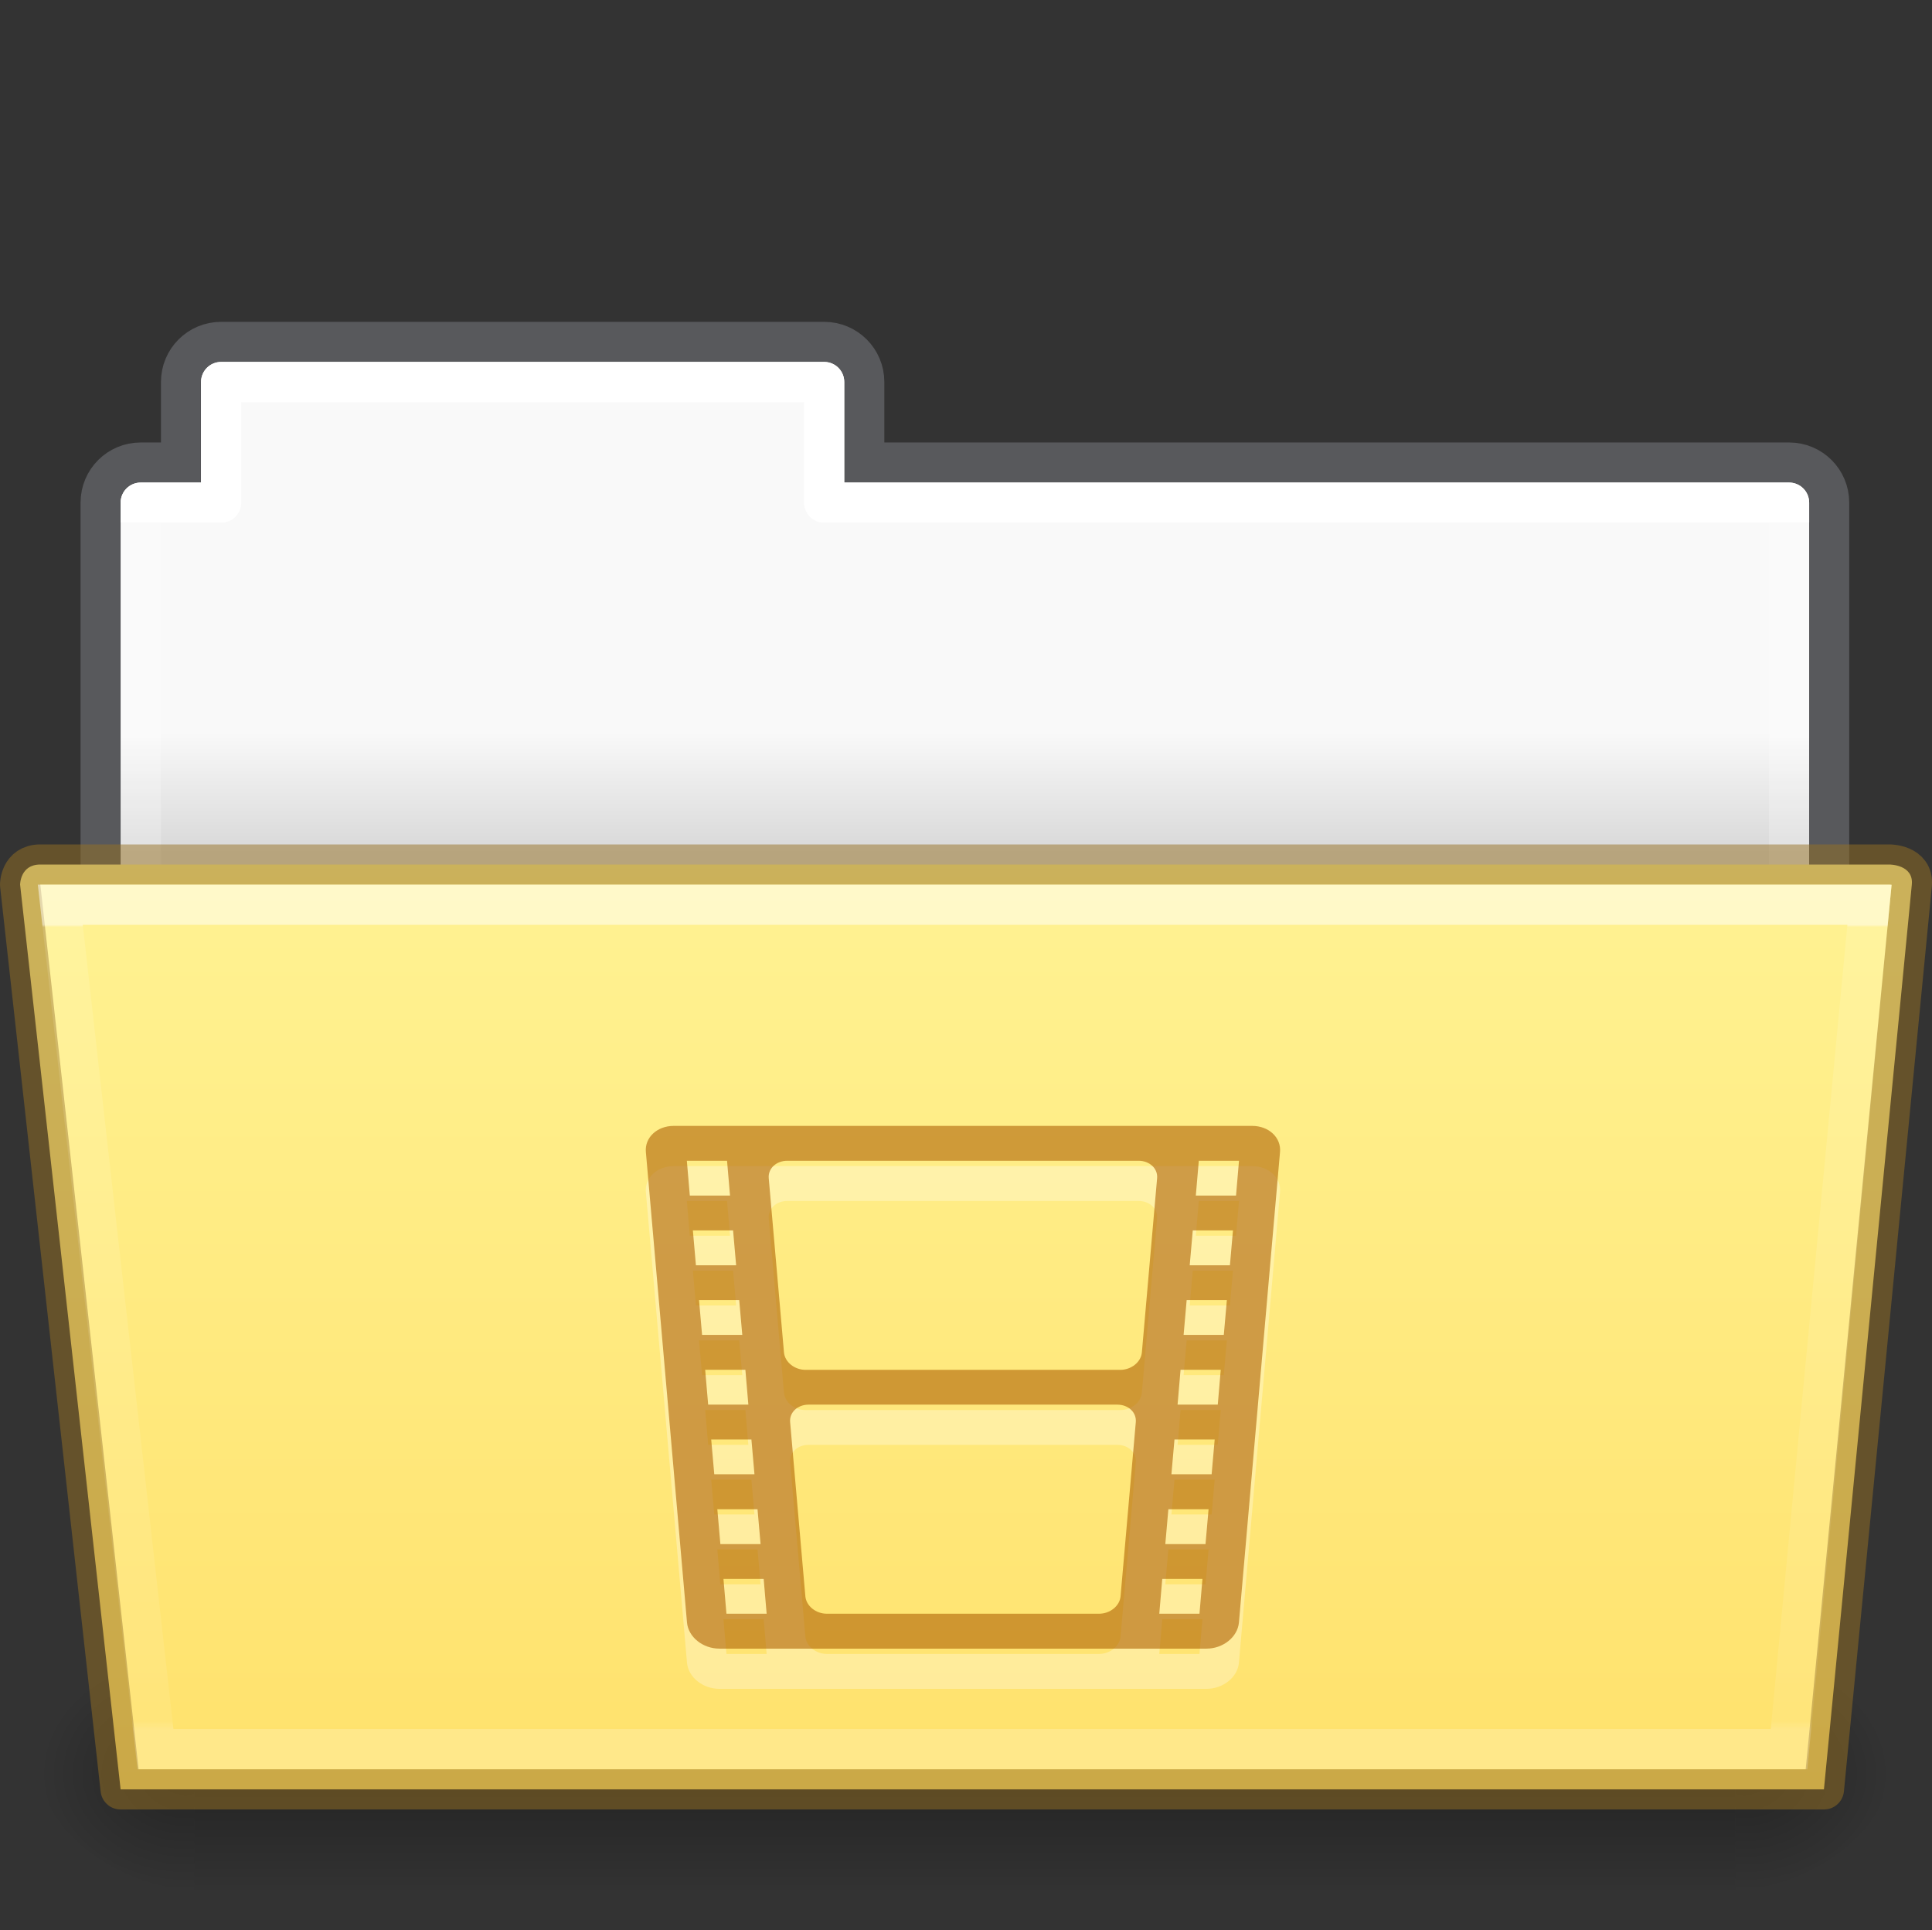 <?xml version="1.0" encoding="UTF-8" standalone="no"?>
<svg
   xmlns:dc="http://purl.org/dc/elements/1.1/"
   xmlns:cc="http://creativecommons.org/ns#"
   xmlns:rdf="http://www.w3.org/1999/02/22-rdf-syntax-ns#"
   xmlns:svg="http://www.w3.org/2000/svg"
   xmlns="http://www.w3.org/2000/svg"
   xmlns:xlink="http://www.w3.org/1999/xlink"
   width="48.055"
   viewBox="0 0 48.055 48"
   version="1.0"
   style="display:inline;enable-background:new"
   id="svg11300"
   height="48">
  <rect x="0" y="0" width="48.055" height="48" fill="#333333" stroke="none"/>
  <title
     id="title4162">elementary Icon Template</title>
  <defs
     id="defs3">
    <linearGradient
       id="linearGradient4712">
      <stop
         style="stop-color:#000000;stop-opacity:1;"
         offset="0"
         id="stop4708" />
      <stop
         style="stop-color:#000000;stop-opacity:0;"
         offset="1"
         id="stop4710" />
    </linearGradient>
    <linearGradient
       id="34542">
      <stop
         style="stop-color:#ffffff;stop-opacity:1"
         offset="0"
         id="stop3456-4-9-38-1-8" />
      <stop
         style="stop-color:#ffffff;stop-opacity:0.235"
         offset="0.003"
         id="stop3458-39-80-3-5-5" />
      <stop
         style="stop-color:#ffffff;stop-opacity:0.157"
         offset="0.99"
         id="stop3460-7-0-2-4-2" />
      <stop
         style="stop-color:#ffffff;stop-opacity:0.392"
         offset="1"
         id="stop3462-0-9-8-7-2" />
    </linearGradient>
    <linearGradient
       id="50485">
      <stop
         style="stop-color:#000000;stop-opacity:0"
         offset="0"
         id="stop2667-18" />
      <stop
         style="stop-color:#000000;stop-opacity:1"
         offset="0.5"
         id="stop2669-9" />
      <stop
         style="stop-color:#000000;stop-opacity:0"
         offset="1"
         id="stop2671-33" />
    </linearGradient>
    <linearGradient
       id="46464">
      <stop
         style="stop-color:#f9f9f9;stop-opacity:1"
         offset="0"
         id="stop4648-8-0-3-6" />
      <stop
         style="stop-color:#d8d8d8;stop-opacity:1"
         offset="1"
         id="stop4650-1-7-3-4" />
    </linearGradient>
    <linearGradient
       y2="21.216"
       y1="18.216"
       x2="63.412"
       x1="63.412"
       id="linearGradient1359"
       xlink:href="#46464"
       gradientUnits="userSpaceOnUse"
       gradientTransform="translate(-50.941,-1e-5)" />
    <linearGradient
       y2="609.505"
       y1="366.648"
       x2="302.857"
       x1="302.857"
       id="linearGradient1361"
       xlink:href="#50485"
       gradientUnits="userSpaceOnUse"
       gradientTransform="matrix(0.079,0,0,0.025,-4.693,31.942)" />
    <radialGradient
       r="117.143"
       id="radialGradient1363"
       xlink:href="#linearGradient4712"
       gradientUnits="userSpaceOnUse"
       gradientTransform="matrix(0.031,0,0,0.025,24.61,31.942)"
       fy="486.648"
       fx="605.714"
       cy="486.648"
       cx="605.714" />
    <radialGradient
       r="117.143"
       id="radialGradient1365"
       xlink:href="#linearGradient4712"
       gradientUnits="userSpaceOnUse"
       gradientTransform="matrix(-0.031,0,0,0.025,23.39,31.942)"
       fy="486.648"
       fx="605.714"
       cy="486.648"
       cx="605.714" />
    <linearGradient
       y2="21.229"
       y1="-1.815"
       x2="27.335"
       x1="27.335"
       id="linearGradient1369"
       xlink:href="#34542"
       gradientUnits="userSpaceOnUse"
       gradientTransform="matrix(0.892,0,0,0.868,4.121,24.575)" />
    <linearGradient
       id="linearGradient4632-0-6-4-4-4">
      <stop
         id="stop4634-4-4-7-4"
         style="stop-color:#fff394;stop-opacity:1"
         offset="0" />
      <stop
         id="stop4636-3-1-5-9"
         style="stop-color:#ffe16b;stop-opacity:1"
         offset="1" />
    </linearGradient>
    <linearGradient
       xlink:href="#linearGradient4632-0-6-4-4-4"
       id="linearGradient997-3"
       gradientUnits="userSpaceOnUse"
       gradientTransform="matrix(0.504,0,0,0.493,13.966,-10.999)"
       x1="45.429"
       y1="64.794"
       x2="45.429"
       y2="113.494" />
    <linearGradient
       x1="21.37"
       y1="7.227"
       x2="21.37"
       y2="34.143"
       id="linearGradient12463"
       xlink:href="#linearGradient4507-0-4-7"
       gradientUnits="userSpaceOnUse"
       gradientTransform="matrix(0.892,0,0,1.058,3.121,5.354)" />
    <linearGradient
       id="linearGradient4507-0-4-7">
      <stop
         id="stop4509-35-6-1"
         style="stop-color:#ffffff;stop-opacity:1"
         offset="0" />
      <stop
         id="stop4511-46-3-8"
         style="stop-color:#ffffff;stop-opacity:0.235"
         offset="0" />
      <stop
         id="stop4513-15-5-9"
         style="stop-color:#ffffff;stop-opacity:0.157"
         offset="0.99" />
      <stop
         id="stop4515-1-1-8"
         style="stop-color:#ffffff;stop-opacity:0.392"
         offset="1" />
    </linearGradient>
  </defs>
  <path
     d="m 5.5,8.5 c -0.554,0 -1,0.446 -1,1 v 2 h -1 c -0.554,0 -1,0.446 -1,1 v 12 h 43 v -12 c 0,-0.554 -0.446,-1 -1,-1 h -23 v -2 c 0,-0.554 -0.446,-1 -1,-1 z"
     id="rect4251-0-0-9-7-3-3"
     style="color:#000000;display:inline;overflow:visible;visibility:visible;opacity:0.5;fill:none;stroke:#7e8087;stroke-width:0.992;stroke-linecap:square;stroke-linejoin:miter;stroke-miterlimit:4;stroke-dasharray:none;stroke-dashoffset:0;stroke-opacity:1;marker:none;enable-background:accumulate;font-variant-east_asian:normal;vector-effect:none;fill-opacity:1" />
  <path
     d="m 5.5,9 c -0.277,0 -0.5,0.223 -0.5,0.5 v 2.5 h -1.5 c -0.277,0 -0.5,0.223 -0.5,0.5 L 3,24 h 42 l 2e-5,-11.5 c 0,-0.277 -0.223,-0.5 -0.5,-0.5 h -23.5 v -2.5 c 0,-0.277 -0.223,-0.5 -0.5,-0.5 z"
     id="rect4251-4-8-2-72-8"
     style="color:#000000;display:inline;overflow:visible;visibility:visible;fill:url(#linearGradient1359);fill-opacity:1;fill-rule:nonzero;stroke:none;stroke-width:1;marker:none;enable-background:accumulate" />
  <rect
     height="6"
     id="rect4173-6-1-6-8-3"
     style="display:inline;overflow:visible;visibility:visible;opacity:0.3;fill:url(#linearGradient1361);fill-opacity:1;fill-rule:nonzero;stroke:none;stroke-width:1;marker:none"
     width="38.333"
     x="4.833"
     y="41" />
  <path
     d="m 43.167,41 c 0,0 0,6 0,6 1.586,0.011 3.833,-1.344 3.833,-3 0,-1.656 -1.77,-2.999 -3.833,-2.999 z"
     id="path5058-7-5-8-1-4"
     style="display:inline;overflow:visible;visibility:visible;opacity:0.3;fill:url(#radialGradient1363);fill-opacity:1;fill-rule:nonzero;stroke:none;stroke-width:1;marker:none" />
  <path
     d="m 4.833,41 c 0,0 0,6 0,6 -1.586,0.011 -3.833,-1.344 -3.833,-3 0,-1.656 1.77,-2.999 3.833,-2.999 z"
     id="path5018-8-7-1-0-4"
     style="display:inline;overflow:visible;visibility:visible;opacity:0.3;fill:url(#radialGradient1365);fill-opacity:1;fill-rule:nonzero;stroke:none;stroke-width:1;marker:none" />
  <path
     style="color:#000000;display:inline;overflow:visible;visibility:visible;fill:none;stroke:url(#linearGradient12463);stroke-width:1;stroke-linecap:round;stroke-linejoin:round;stroke-miterlimit:4;stroke-dasharray:none;stroke-dashoffset:0;stroke-opacity:1;marker:none;enable-background:accumulate"
     id="rect4251-9-21-7"
     d="m 5.5,9.5 v 3 h -2 v 11 H 44.5 v -11 h -24 v -3 z" />
  <path
     d="m 0.5,22 2.5,22.5 H 45.367 L 47.553,22 C 47.602,21.5 47,21.5 47,21.5 h -46 c -0.5,0 -0.5,0.5 -0.5,0.5 z"
     id="path3983"
     style="color:#000000;display:inline;overflow:visible;visibility:visible;fill:url(#linearGradient997-3);fill-opacity:1;fill-rule:nonzero;stroke:#987124;stroke-width:1;stroke-miterlimit:4;stroke-dasharray:none;stroke-opacity:0.498;marker:none;enable-background:accumulate;font-variant-east_asian:normal;opacity:1;vector-effect:none;stroke-linecap:butt;stroke-linejoin:round;stroke-dashoffset:0" />
  <path
     d="m 1.5,22.5 2.367,21 h 40.633 l 2,-21 z"
     id="path3985"
     style="color:#000000;display:inline;overflow:visible;visibility:visible;opacity:0.5;fill:none;stroke:url(#linearGradient1369);stroke-width:1;stroke-linecap:round;stroke-linejoin:miter;stroke-miterlimit:4;stroke-dasharray:none;stroke-dashoffset:0;stroke-opacity:1;marker:none;enable-background:accumulate" />
  <path
     style="color:#000000;display:inline;overflow:visible;visibility:visible;opacity:0.3;fill:#ffffff;fill-opacity:1;fill-rule:nonzero;stroke:none;stroke-width:1.7;marker:none;enable-background:accumulate"
     id="path7826"
     d="m 16.758,29 c -0.415,0 -0.725,0.29 -0.693,0.65 L 17.088,41.35 C 17.12,41.71 17.479,42 17.895,42 h 6.432 5.682 c 0.415,0 0.775,-0.29 0.807,-0.65 L 31.838,29.65 C 31.87,29.29 31.56,29 31.145,29 h -6.818 z m 0.326,0.867 h 1 l 0.074,0.865 h -1 z m 2.5,0 h 4.742 3.992 c 0.277,0 0.484,0.194 0.463,0.434 l -0.379,4.332 c -0.021,0.24 -0.262,0.434 -0.539,0.434 h -3.537 -4.287 c -0.277,0 -0.518,-0.194 -0.539,-0.434 l -0.379,-4.332 c -0.021,-0.24 0.186,-0.434 0.463,-0.434 z m 10.234,0 h 1 l -0.074,0.865 h -1 z m -12.584,1.732 h 1 l 0.076,0.867 h -1 z m 12.434,0 h 1 l -0.076,0.867 h -1 z m -12.281,1.734 h 1 l 0.076,0.865 h -1 z m 12.129,0 h 1 l -0.076,0.865 h -1 z m -11.976,1.732 h 1 l 0.074,0.867 h -1 z m 11.824,0 h 1 l -0.074,0.867 h -1 z m -9.25,0.867 h 4.213 3.463 c 0.277,0 0.482,0.194 0.461,0.434 l -0.379,4.332 c -0.021,0.24 -0.26,0.434 -0.537,0.434 h -3.008 -3.758 c -0.277,0 -0.516,-0.194 -0.537,-0.434 l -0.379,-4.332 c -0.021,-0.24 0.184,-0.434 0.461,-0.434 z m -2.424,0.867 h 1 l 0.076,0.865 h -1 z m 11.523,0 h 1 l -0.076,0.865 h -1 z M 17.842,38.533 h 1 l 0.076,0.867 h -1 z m 11.219,0 h 1 l -0.076,0.867 h -1 z m -11.066,1.734 h 1 l 0.074,0.865 h -1 z m 10.914,0 h 1 l -0.074,0.865 h -1 z" />
  <path
     style="color:#000000;display:inline;overflow:visible;visibility:visible;opacity:0.6;fill:#ad5f00;fill-opacity:0.971;fill-rule:nonzero;stroke:none;stroke-width:1;marker:none;enable-background:accumulate;font-variant-east_asian:normal;vector-effect:none;stroke-linecap:butt;stroke-linejoin:miter;stroke-miterlimit:4;stroke-dasharray:none;stroke-dashoffset:0;stroke-opacity:0.498"
     id="path7816"
     d="m 16.758,28 c -0.415,0 -0.725,0.29 -0.693,0.65 L 17.088,40.35 C 17.12,40.71 17.479,41 17.895,41 h 6.432 5.682 c 0.415,0 0.775,-0.29 0.807,-0.65 L 31.838,28.65 C 31.87,28.29 31.56,28 31.145,28 h -6.818 z m 0.326,0.867 h 1 l 0.074,0.865 h -1 z m 2.5,0 h 4.742 3.992 c 0.277,0 0.484,0.194 0.463,0.434 l -0.379,4.332 c -0.021,0.24 -0.262,0.434 -0.539,0.434 h -3.537 -4.287 c -0.277,0 -0.518,-0.194 -0.539,-0.434 l -0.379,-4.332 c -0.021,-0.24 0.186,-0.434 0.463,-0.434 z m 10.234,0 h 1 l -0.074,0.865 h -1 z m -12.584,1.732 h 1 l 0.076,0.867 h -1 z m 12.434,0 h 1 l -0.076,0.867 h -1 z m -12.281,1.734 h 1 l 0.076,0.865 h -1 z m 12.129,0 h 1 l -0.076,0.865 h -1 z m -11.976,1.732 h 1 l 0.074,0.867 h -1 z m 11.824,0 h 1 l -0.074,0.867 h -1 z m -9.25,0.867 h 4.213 3.463 c 0.277,0 0.482,0.194 0.461,0.434 l -0.379,4.332 c -0.021,0.24 -0.26,0.434 -0.537,0.434 h -3.008 -3.758 c -0.277,0 -0.516,-0.194 -0.537,-0.434 l -0.379,-4.332 c -0.021,-0.24 0.184,-0.434 0.461,-0.434 z m -2.424,0.867 h 1 l 0.076,0.865 h -1 z m 11.523,0 h 1 l -0.076,0.865 h -1 z M 17.842,37.533 h 1 l 0.076,0.867 h -1 z m 11.219,0 h 1 l -0.076,0.867 h -1 z m -11.066,1.734 h 1 l 0.074,0.865 h -1 z m 10.914,0 h 1 l -0.074,0.865 h -1 z" />
</svg>
